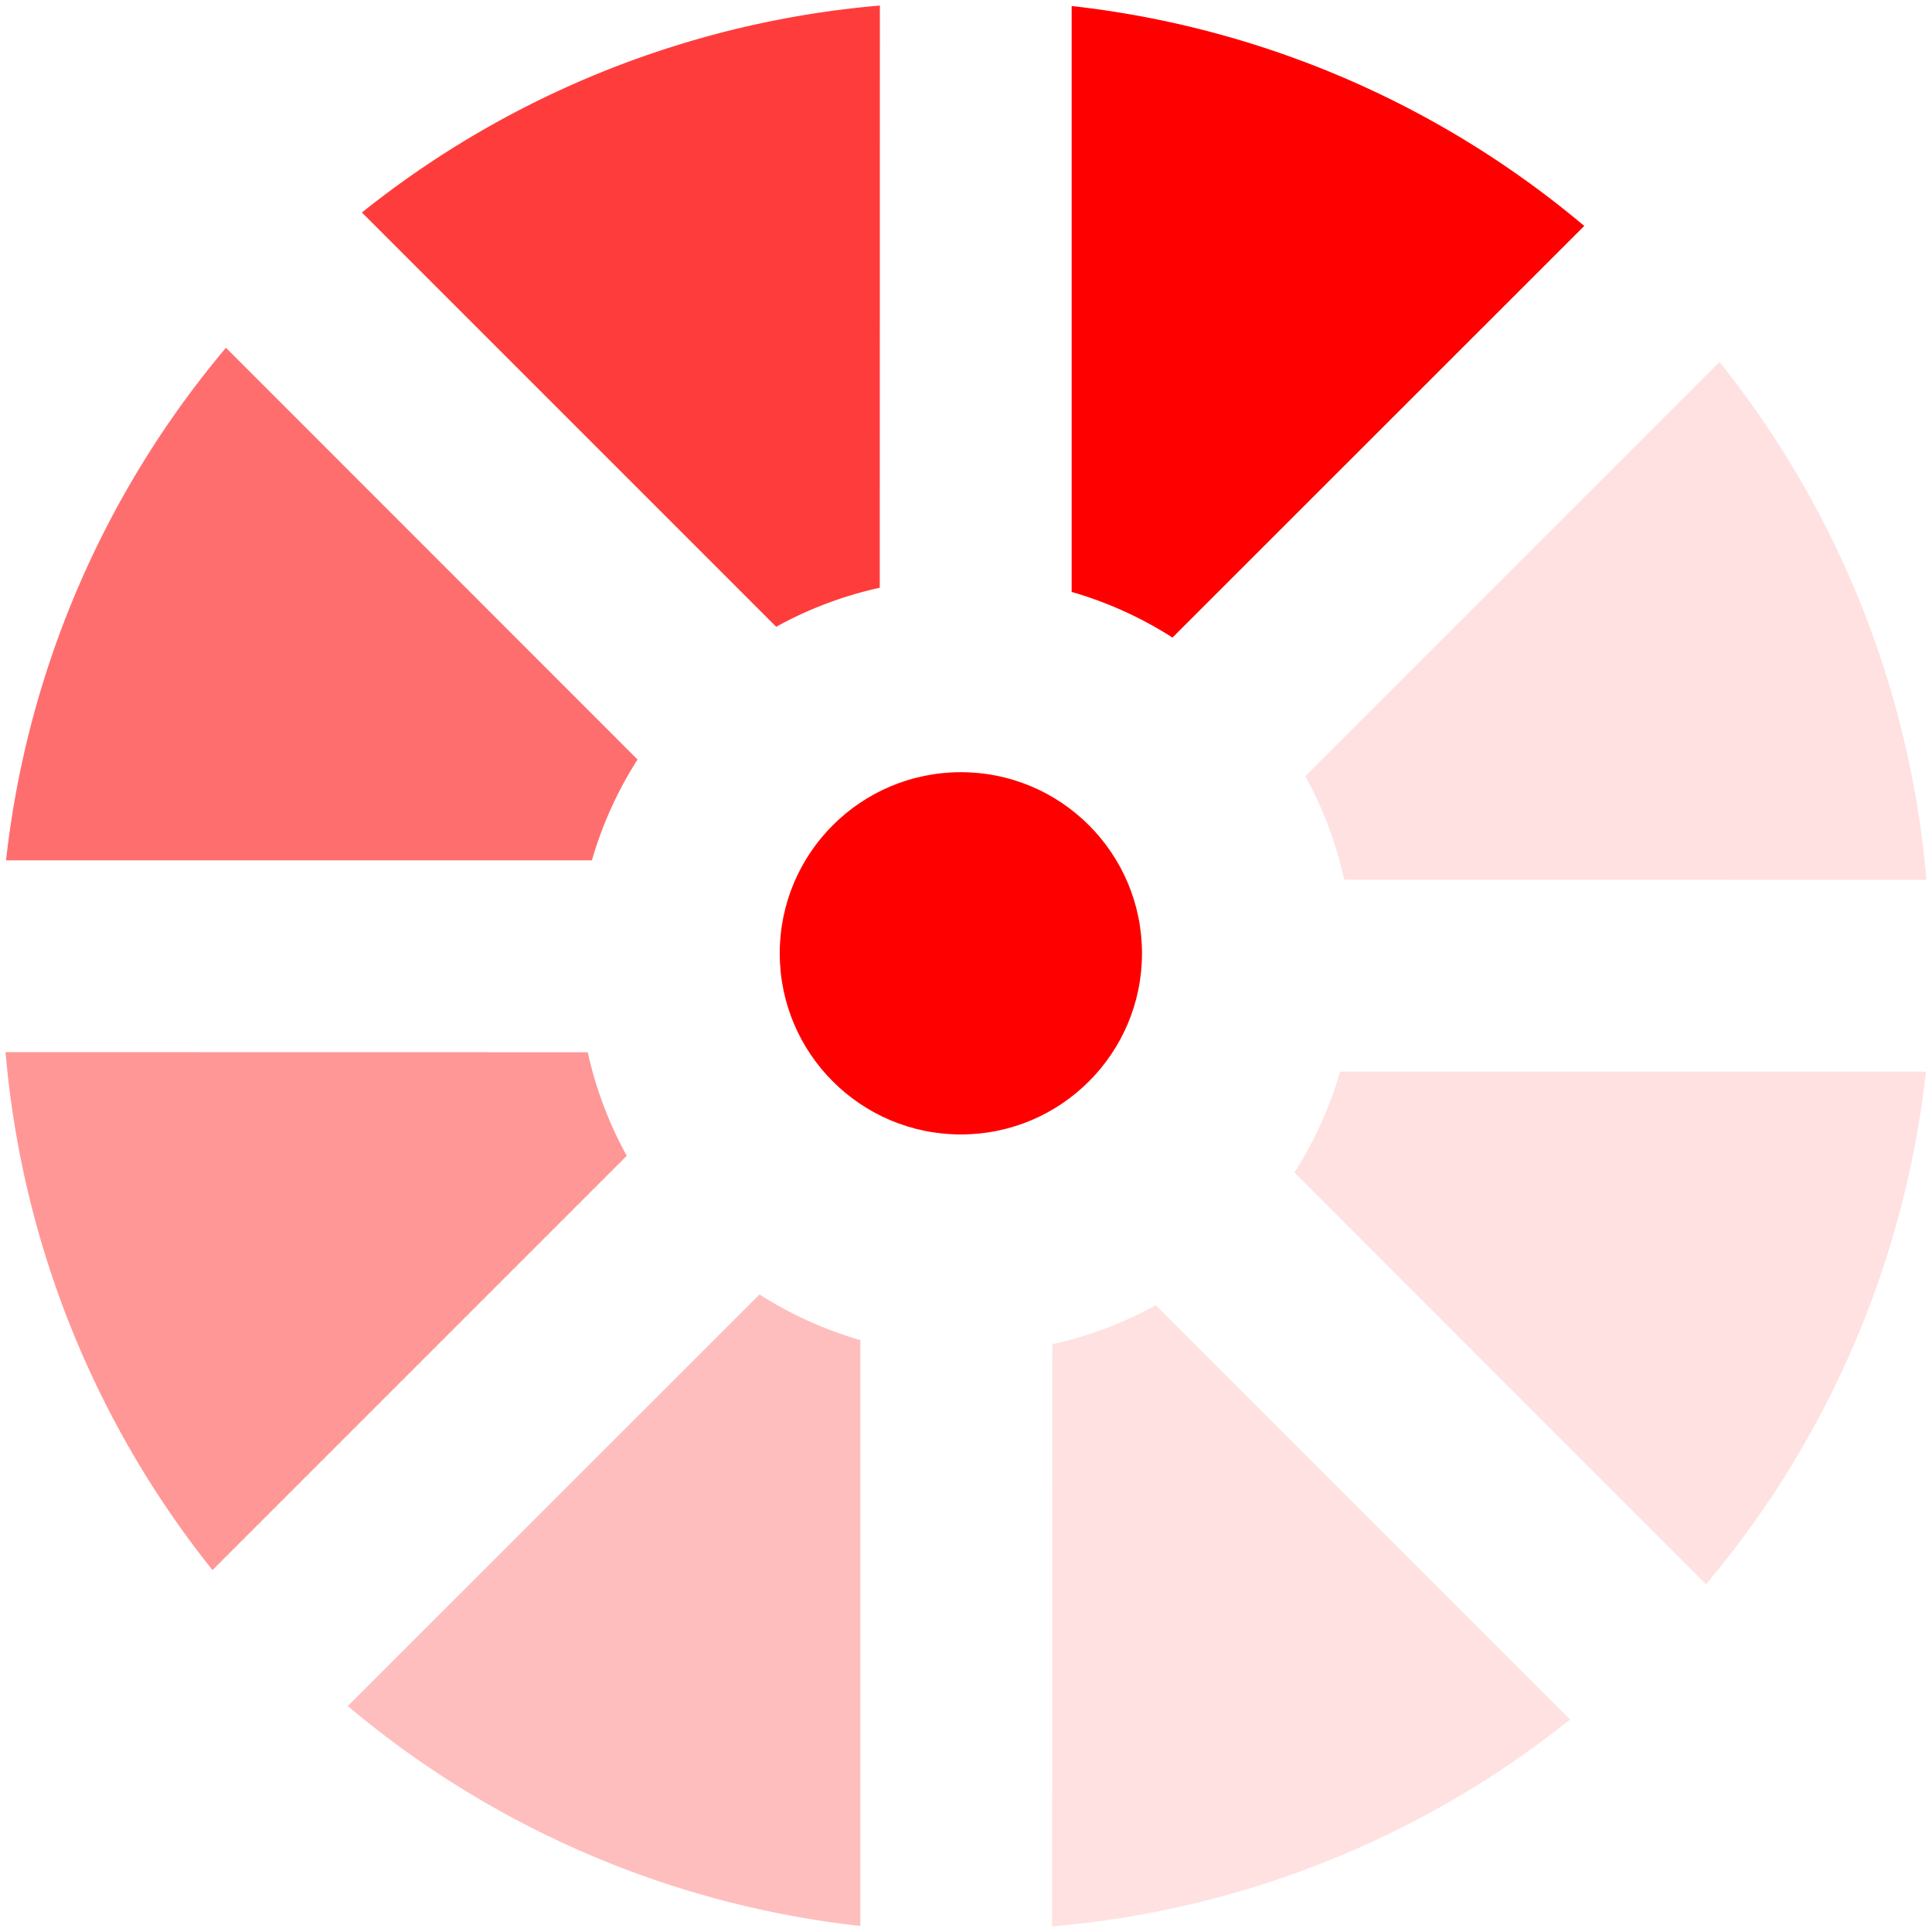 <?xml version="1.0" encoding="UTF-8" standalone="no"?><svg xmlns:svg="http://www.w3.org/2000/svg" xmlns="http://www.w3.org/2000/svg" xmlns:xlink="http://www.w3.org/1999/xlink" version="1.0" width="64px" height="64px" viewBox="0 0 128 128" xml:space="preserve"><g><path d="M71 39.2V.4a63.6 63.6 0 0 1 33.96 14.57L77.68 42.24a25.53 25.53 0 0 0-6.7-3.03z" fill="#ff0000"/><path d="M71 39.2V.4a63.6 63.6 0 0 1 33.96 14.57L77.68 42.24a25.53 25.53 0 0 0-6.7-3.03z" fill="#ffe1e1" transform="rotate(45 64 64)"/><path d="M71 39.2V.4a63.6 63.6 0 0 1 33.96 14.57L77.68 42.24a25.53 25.53 0 0 0-6.7-3.03z" fill="#ffe1e1" transform="rotate(90 64 64)"/><path d="M71 39.2V.4a63.6 63.6 0 0 1 33.96 14.57L77.68 42.24a25.53 25.53 0 0 0-6.7-3.03z" fill="#ffe1e1" transform="rotate(135 64 64)"/><path d="M71 39.2V.4a63.6 63.6 0 0 1 33.96 14.57L77.68 42.24a25.53 25.53 0 0 0-6.7-3.03z" fill="#ffbebe" transform="rotate(180 64 64)"/><path d="M71 39.2V.4a63.6 63.6 0 0 1 33.96 14.57L77.68 42.24a25.53 25.53 0 0 0-6.7-3.03z" fill="#ff9797" transform="rotate(225 64 64)"/><path d="M71 39.2V.4a63.6 63.6 0 0 1 33.96 14.57L77.68 42.24a25.53 25.53 0 0 0-6.7-3.03z" fill="#ff6e6e" transform="rotate(270 64 64)"/><path d="M71 39.2V.4a63.6 63.6 0 0 1 33.96 14.57L77.68 42.24a25.53 25.53 0 0 0-6.7-3.03z" fill="#ff3c3c" transform="rotate(315 64 64)"/><animateTransform attributeName="transform" type="rotate" values="0 64 64;45 64 64;90 64 64;135 64 64;180 64 64;225 64 64;270 64 64;315 64 64" calcMode="discrete" dur="1120ms" repeatCount="indefinite"></animateTransform></g><g><circle fill="#ff0000" cx="63.66" cy="63.16" r="12"/><animate attributeName="opacity" dur="1120ms" begin="0s" repeatCount="indefinite" keyTimes="0;0.5;1" values="1;0;1"/></g></svg>
